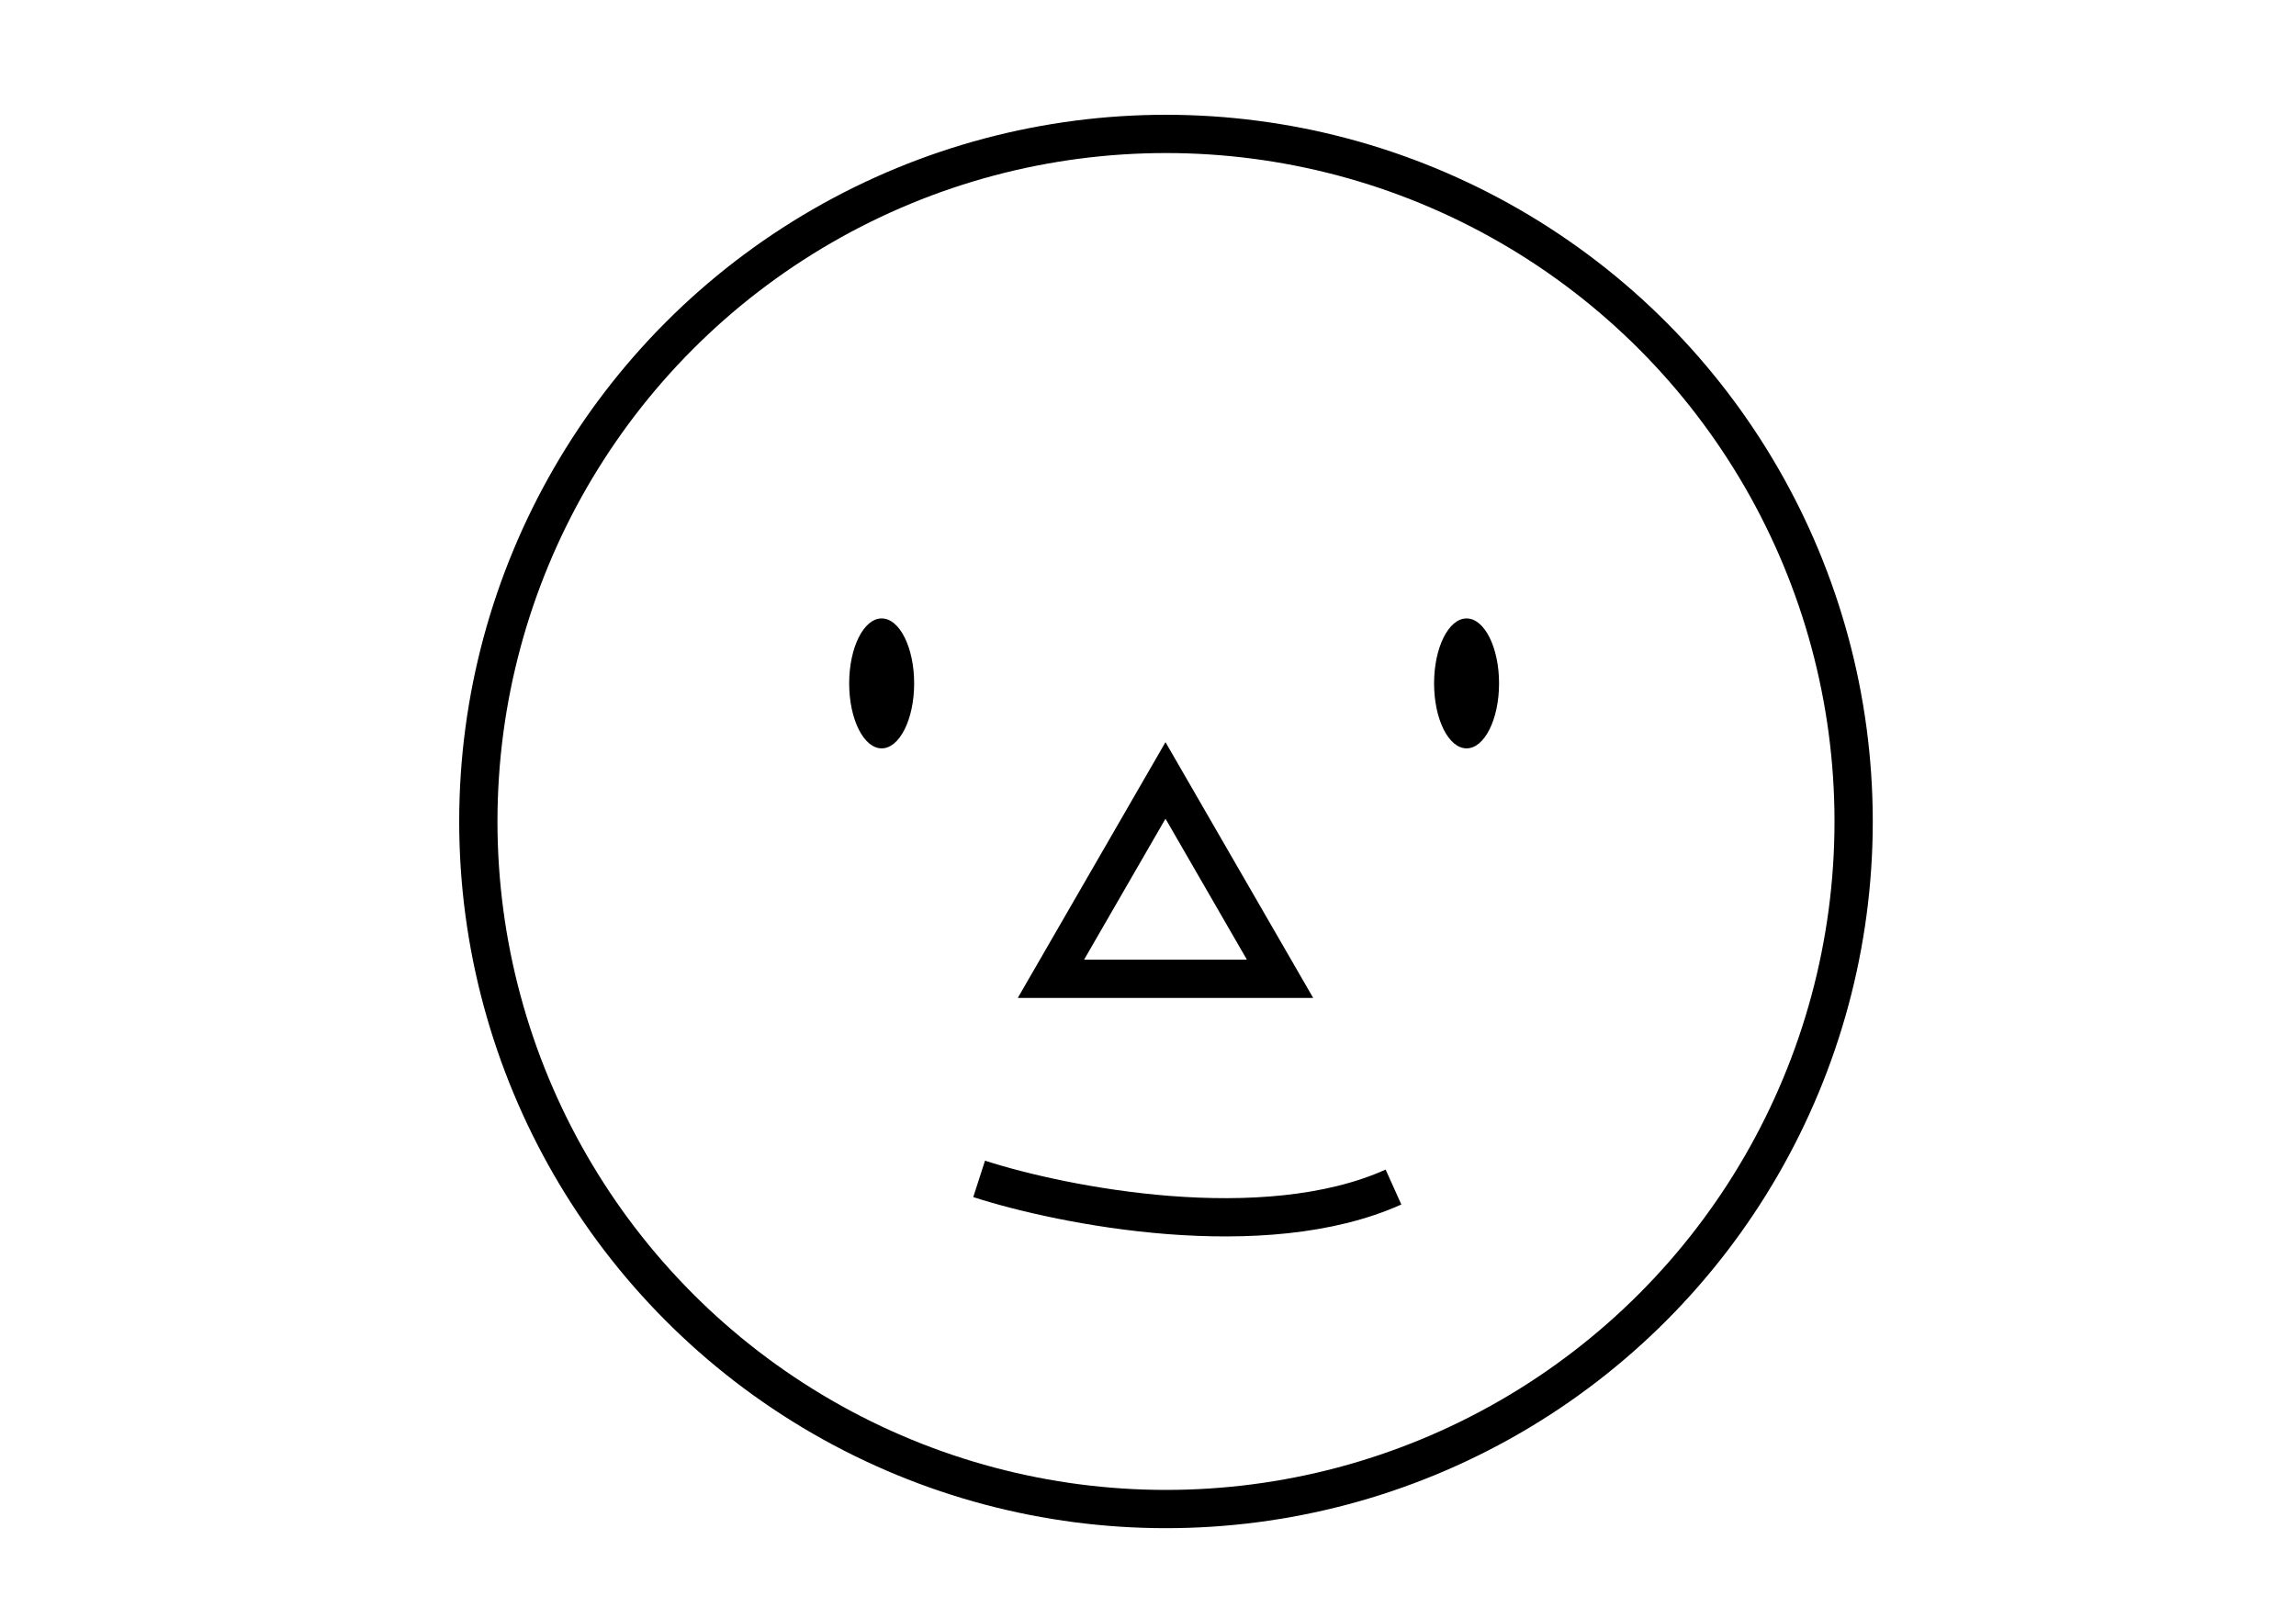<svg width="60" height="42" viewBox="0 0 60 42" fill="none" xmlns="http://www.w3.org/2000/svg">
<ellipse cx="23.04" cy="17.861" rx="0.849" ry="1.698" fill="black"/>
<ellipse cx="38.325" cy="17.861" rx="0.849" ry="1.698" fill="black"/>
<circle cx="30.47" cy="21.47" r="17.97" stroke="black"/>
<path d="M25.587 30.811C27.781 31.519 33.018 32.552 36.415 31.024" stroke="black"/>
<path d="M27.463 25.582L30.457 20.397L33.451 25.582H27.463Z" stroke="black"/>
</svg>
